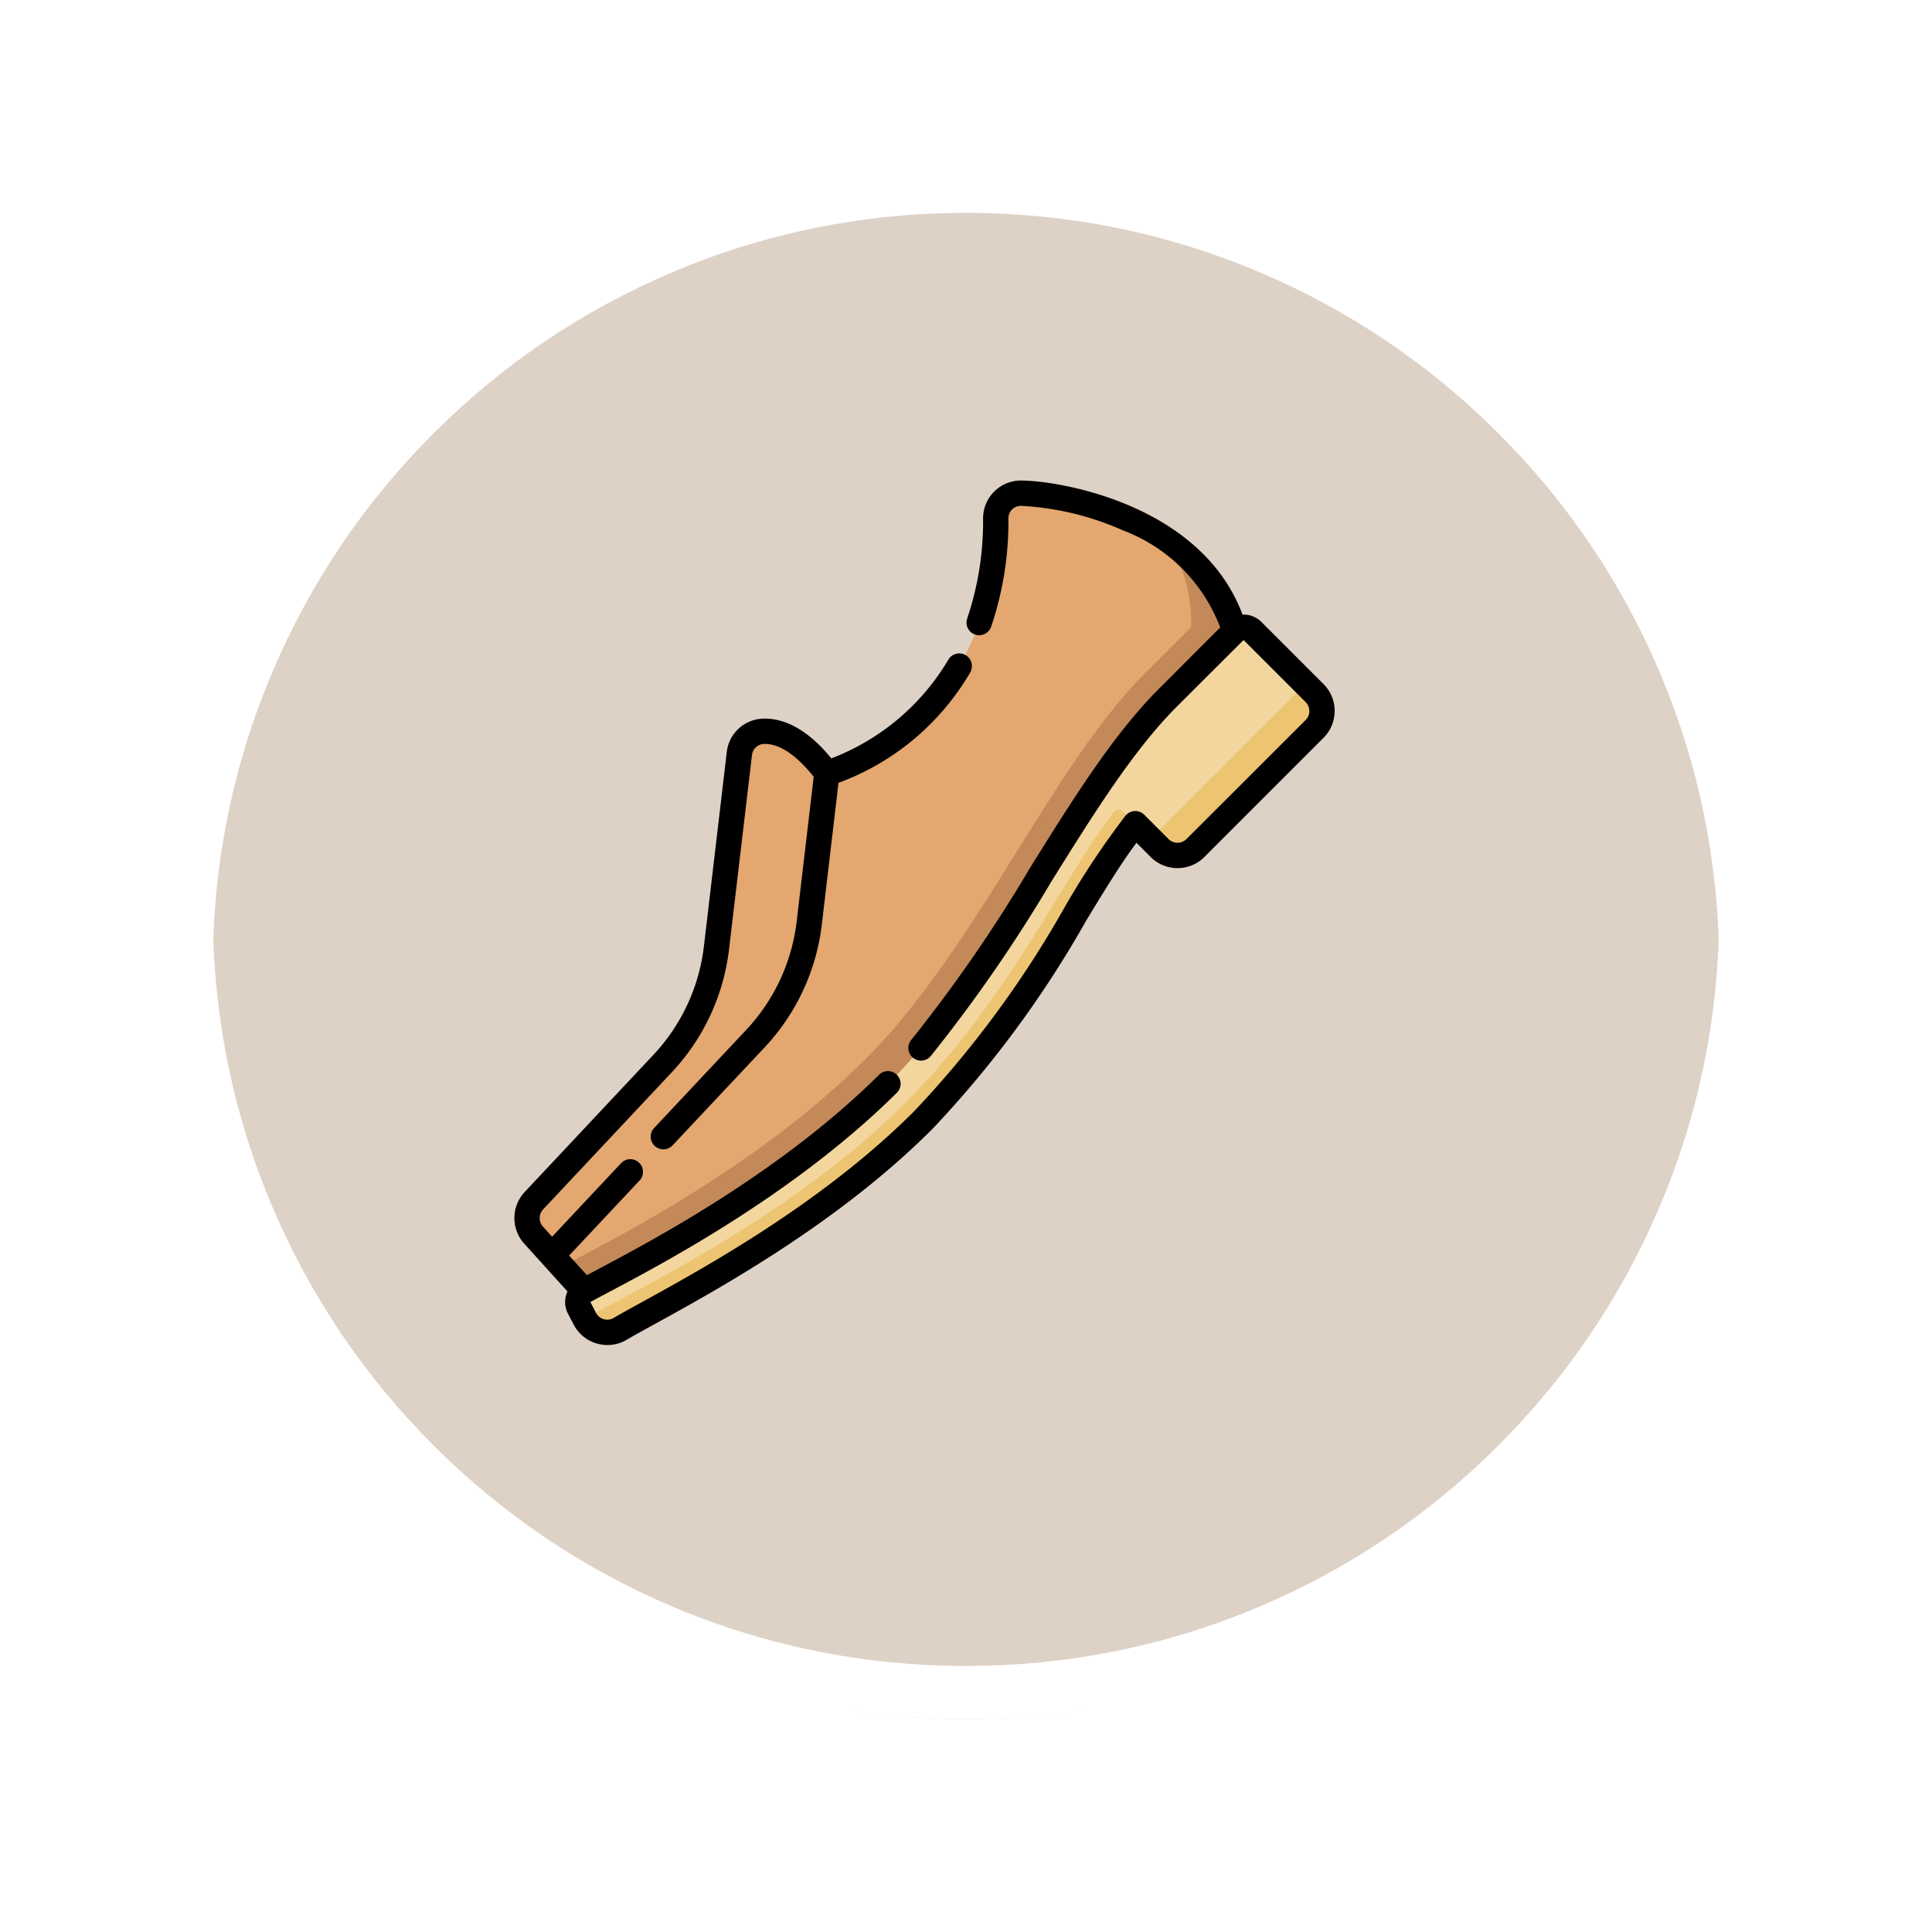 <svg xmlns="http://www.w3.org/2000/svg" xmlns:xlink="http://www.w3.org/1999/xlink" width="108.914" height="108.914" viewBox="0 0 108.914 108.914">
  <defs>
    <filter id="Path_874925" x="0" y="0" width="108.914" height="108.914" filterUnits="userSpaceOnUse">
      <feOffset dy="3" input="SourceAlpha"/>
      <feGaussianBlur stdDeviation="3" result="blur"/>
      <feFlood flood-opacity="0.161"/>
      <feComposite operator="in" in2="blur"/>
      <feComposite in="SourceGraphic"/>
    </filter>
  </defs>
  <g id="Group_1177854" data-name="Group 1177854" transform="translate(-799.5 -2534.157)">
    <g id="Group_1111316" data-name="Group 1111316" transform="translate(0 587.946)">
      <g id="Group_1109835" data-name="Group 1109835">
        <g id="Group_1107913" data-name="Group 1107913" transform="translate(808.5 1952.211)">
          <g transform="matrix(1, 0, 0, 1, -9, -6)" filter="url(#Path_874925)">
            <g id="Path_874925-2" data-name="Path 874925" transform="translate(9 6)" fill="#d8cabd" opacity="0.859">
              <path d="M 45.457 89.414 C 39.522 89.414 33.766 88.252 28.347 85.96 C 23.113 83.746 18.412 80.577 14.375 76.539 C 10.337 72.502 7.168 67.801 4.954 62.567 C 2.662 57.149 1.5 51.392 1.5 45.457 C 1.5 39.522 2.662 33.766 4.954 28.347 C 7.168 23.113 10.337 18.412 14.375 14.375 C 18.412 10.337 23.113 7.168 28.347 4.954 C 33.766 2.662 39.522 1.5 45.457 1.5 C 51.392 1.5 57.148 2.662 62.566 4.954 C 67.8 7.168 72.502 10.337 76.539 14.375 C 80.576 18.412 83.746 23.113 85.96 28.347 C 88.252 33.766 89.414 39.522 89.414 45.457 C 89.414 51.392 88.252 57.149 85.96 62.567 C 83.746 67.801 80.576 72.502 76.539 76.539 C 72.502 80.577 67.8 83.746 62.566 85.96 C 57.148 88.252 51.392 89.414 45.457 89.414 Z" stroke="none"/>
              <path d="M 45.457 3 C 39.724 3 34.164 4.122 28.932 6.335 C 23.876 8.473 19.335 11.535 15.435 15.435 C 11.535 19.335 8.473 23.876 6.335 28.932 C 4.122 34.164 3 39.724 3 45.457 C 3 51.19 4.122 56.75 6.335 61.982 C 8.473 67.038 11.535 71.579 15.435 75.479 C 19.335 79.379 23.876 82.441 28.932 84.579 C 34.164 86.792 39.724 87.914 45.457 87.914 C 51.19 87.914 56.75 86.792 61.982 84.579 C 67.037 82.441 71.578 79.379 75.478 75.479 C 79.378 71.579 82.44 67.038 84.578 61.982 C 86.791 56.75 87.914 51.19 87.914 45.457 C 87.914 39.724 86.791 34.164 84.578 28.932 C 82.44 23.876 79.378 19.335 75.478 15.435 C 71.578 11.535 67.037 8.473 61.982 6.335 C 56.75 4.122 51.19 3 45.457 3 M 45.457 0 C 70.562 0 90.914 20.352 90.914 45.457 L 90.914 45.457 C 90.914 70.562 70.562 90.914 45.457 90.914 C 20.352 90.914 0 70.562 0 45.457 L 0 45.457 C 0 20.352 20.352 0 45.457 0 Z" stroke="none" fill="#fff"/>
            </g>
          </g>
          <g id="Path_874923" data-name="Path 874923" transform="translate(0 0)" fill="none">
            <path d="M45.457,0A45.457,45.457,0,0,1,90.914,45.457h0A45.457,45.457,0,0,1,0,45.457H0A45.457,45.457,0,0,1,45.457,0Z" stroke="none"/>
            <path d="M 45.457 3 C 39.724 3 34.164 4.122 28.932 6.335 C 23.876 8.473 19.335 11.535 15.435 15.435 C 11.535 19.335 8.473 23.876 6.335 28.932 C 4.122 34.164 3 39.724 3 45.457 C 3 51.19 4.122 56.75 6.335 61.982 C 8.473 67.038 11.535 71.579 15.435 75.479 C 19.335 79.379 23.876 82.441 28.932 84.579 C 34.164 86.792 39.724 87.914 45.457 87.914 C 51.19 87.914 56.75 86.792 61.982 84.579 C 67.037 82.441 71.578 79.379 75.478 75.479 C 79.378 71.579 82.44 67.038 84.578 61.982 C 86.791 56.75 87.914 51.19 87.914 45.457 C 87.914 39.724 86.791 34.164 84.578 28.932 C 82.44 23.876 79.378 19.335 75.478 15.435 C 71.578 11.535 67.037 8.473 61.982 6.335 C 56.75 4.122 51.19 3 45.457 3 M 45.457 0 C 70.562 0 90.914 20.352 90.914 45.457 L 90.914 45.457 C 90.914 70.562 70.562 90.914 45.457 90.914 C 20.352 90.914 0 70.562 0 45.457 L 0 45.457 C 0 20.352 20.352 0 45.457 0 Z" stroke="none" fill="#fff"/>
          </g>
        </g>
      </g>
    </g>
    <g id="zapatos12" transform="translate(815.396 2561.247)">
      <g id="Group_1177852" data-name="Group 1177852" transform="translate(13.815 0.714)">
        <path id="Path_1034283" data-name="Path 1034283" d="M56.323,18.631l2.623-2.623a9.15,9.15,0,0,0-2.239-5.8A16.585,16.585,0,0,0,48.413,7.5a1.419,1.419,0,0,0-1.427,1.4c0,11.861-9.521,14.382-9.521,14.382-.8-1.08-2.107-2.44-3.616-2.36a1.415,1.415,0,0,0-1.314,1.257L31.244,33.149a11.422,11.422,0,0,1-3.014,6.48l-7.28,7.758a1.428,1.428,0,0,0-.017,1.935l1.635,1.762c3.213,0,11.537-4.308,17.935-10.64,6.316-6.252,10.518-16.511,15.821-21.814Z" transform="translate(-20.562 -7.5)" fill="#e3a76f"/>
        <path id="Path_1034284" data-name="Path 1034284" d="M79.5,41.007a9.212,9.212,0,0,0-3.743-5.058A8.561,8.561,0,0,1,77.047,40.8l-2.623,2.623c-5.3,5.3-9.505,15.563-15.821,21.814-6.4,6.332-14.791,10.372-16.983,11.592L43.8,79.172c2.009-1.141,10.583-5.211,17.092-11.653C67.2,61.268,71.405,51.008,76.709,45.7l3.746-3.746Z" transform="translate(-39.616 -33.241)" fill="#c48958"/>
        <path id="Path_1034285" data-name="Path 1034285" d="M88.713,87.1a.714.714,0,0,0-1.01,0l-3.746,3.746c-5.3,5.3-9.505,15.563-15.821,21.814-6.508,6.442-15.083,10.512-17.092,11.653a.713.713,0,0,0-.28.951l.318.608c1.4.517,12.454-5.425,18.647-11.618,6.039-6.039,9.8-14.535,12.377-16.287l.857.857,4.834-3.9,3.9-4.834Z" transform="translate(-47.816 -79.335)" fill="#f3d69e"/>
        <g id="Group_1177851" data-name="Group 1177851" transform="translate(3.266 10.754)">
          <path id="Path_1034286" data-name="Path 1034286" d="M72.957,211.452c-6.193,6.193-14.314,10.1-18.076,12.19a1.428,1.428,0,0,0,1.988.57c2.662-1.559,10.891-5.57,17.084-11.763,6.039-6.039,8.961-13.071,11.952-16.712l-.695-.695a.333.333,0,0,0-.5.029C81.8,198.785,78.838,205.571,72.957,211.452Z" transform="translate(-54.881 -187.857)" fill="#edc472"/>
          <path id="Path_1034287" data-name="Path 1034287" d="M399.087,120.994l-.513-.513-8.737,8.737.513.513a1.428,1.428,0,0,0,2.019,0l6.718-6.718A1.428,1.428,0,0,0,399.087,120.994Z" transform="translate(-357.956 -120.481)" fill="#edc472"/>
        </g>
      </g>
      <g id="Group_1177853" data-name="Group 1177853" transform="translate(13.105 0)">
        <path id="Path_1034288" data-name="Path 1034288" d="M18.351,48.734a2.156,2.156,0,0,1-.6-.085,2.122,2.122,0,0,1-1.306-1.066l-.318-.608a1.423,1.423,0,0,1-.033-1.262l-2.443-2.7a2.153,2.153,0,0,1,.026-2.9l7.28-7.758a10.781,10.781,0,0,0,2.826-6.075l1.291-10.967a2.12,2.12,0,0,1,1.985-1.887c1.316-.071,2.658.7,3.909,2.236A13.063,13.063,0,0,0,37.563,10.1a.714.714,0,1,1,1.234.719,14.316,14.316,0,0,1-7.424,6.222l-.942,8.005a12.217,12.217,0,0,1-3.2,6.885L22.04,37.456A.714.714,0,1,1,21,36.479l5.187-5.528a10.781,10.781,0,0,0,2.826-6.075l.962-8.175c-.632-.8-1.712-1.91-2.836-1.85a.7.7,0,0,0-.643.628L25.2,26.446A12.217,12.217,0,0,1,22,33.332l-7.28,7.758a.718.718,0,0,0-.008.968l.516.57,3.9-4.157a.714.714,0,0,1,1.041.977l-3.98,4.241,1,1.107.693-.369c3.054-1.62,10.207-5.412,15.745-10.894a.714.714,0,1,1,1,1.015c-5.688,5.63-12.971,9.492-16.081,11.141-.5.265-.893.474-1.16.625l.318.608a.714.714,0,0,0,.995.284c.424-.248.987-.558,1.64-.917,3.545-1.95,10.145-5.579,15.3-10.735A58.507,58.507,0,0,0,44.1,24.092a47.029,47.029,0,0,1,3.453-5.2.714.714,0,0,1,1.056-.052l1.37,1.37a.714.714,0,0,0,1.01,0L57.708,13.5a.715.715,0,0,0,0-1.009l-3.5-3.5L50.46,12.731c-2.467,2.467-4.7,6.053-7.072,9.85a84.454,84.454,0,0,1-6.808,9.855.714.714,0,1,1-1.09-.922,83.392,83.392,0,0,0,6.686-9.688c2.412-3.868,4.691-7.522,7.274-10.1L52.892,8.28a9.41,9.41,0,0,0-5.485-5.472,16.181,16.181,0,0,0-5.741-1.381.7.7,0,0,0-.714.688,18.528,18.528,0,0,1-.974,6.128.714.714,0,1,1-1.348-.472,17.109,17.109,0,0,0,.894-5.656A2.131,2.131,0,0,1,41.666,0C43.76,0,51.81,1.3,54.15,7.557a1.426,1.426,0,0,1,1.067.417l3.5,3.5a2.144,2.144,0,0,1,0,3.029L52,21.222a2.141,2.141,0,0,1-3.029,0l-.8-.8c-.9,1.2-1.815,2.709-2.85,4.412a59.689,59.689,0,0,1-8.663,11.73c-5.3,5.3-12.014,8.992-15.622,10.976-.644.354-1.2.66-1.606.9A2.13,2.13,0,0,1,18.351,48.734Z" transform="translate(-13.105 0)"/>
      </g>
    </g>
  </g>
</svg>

